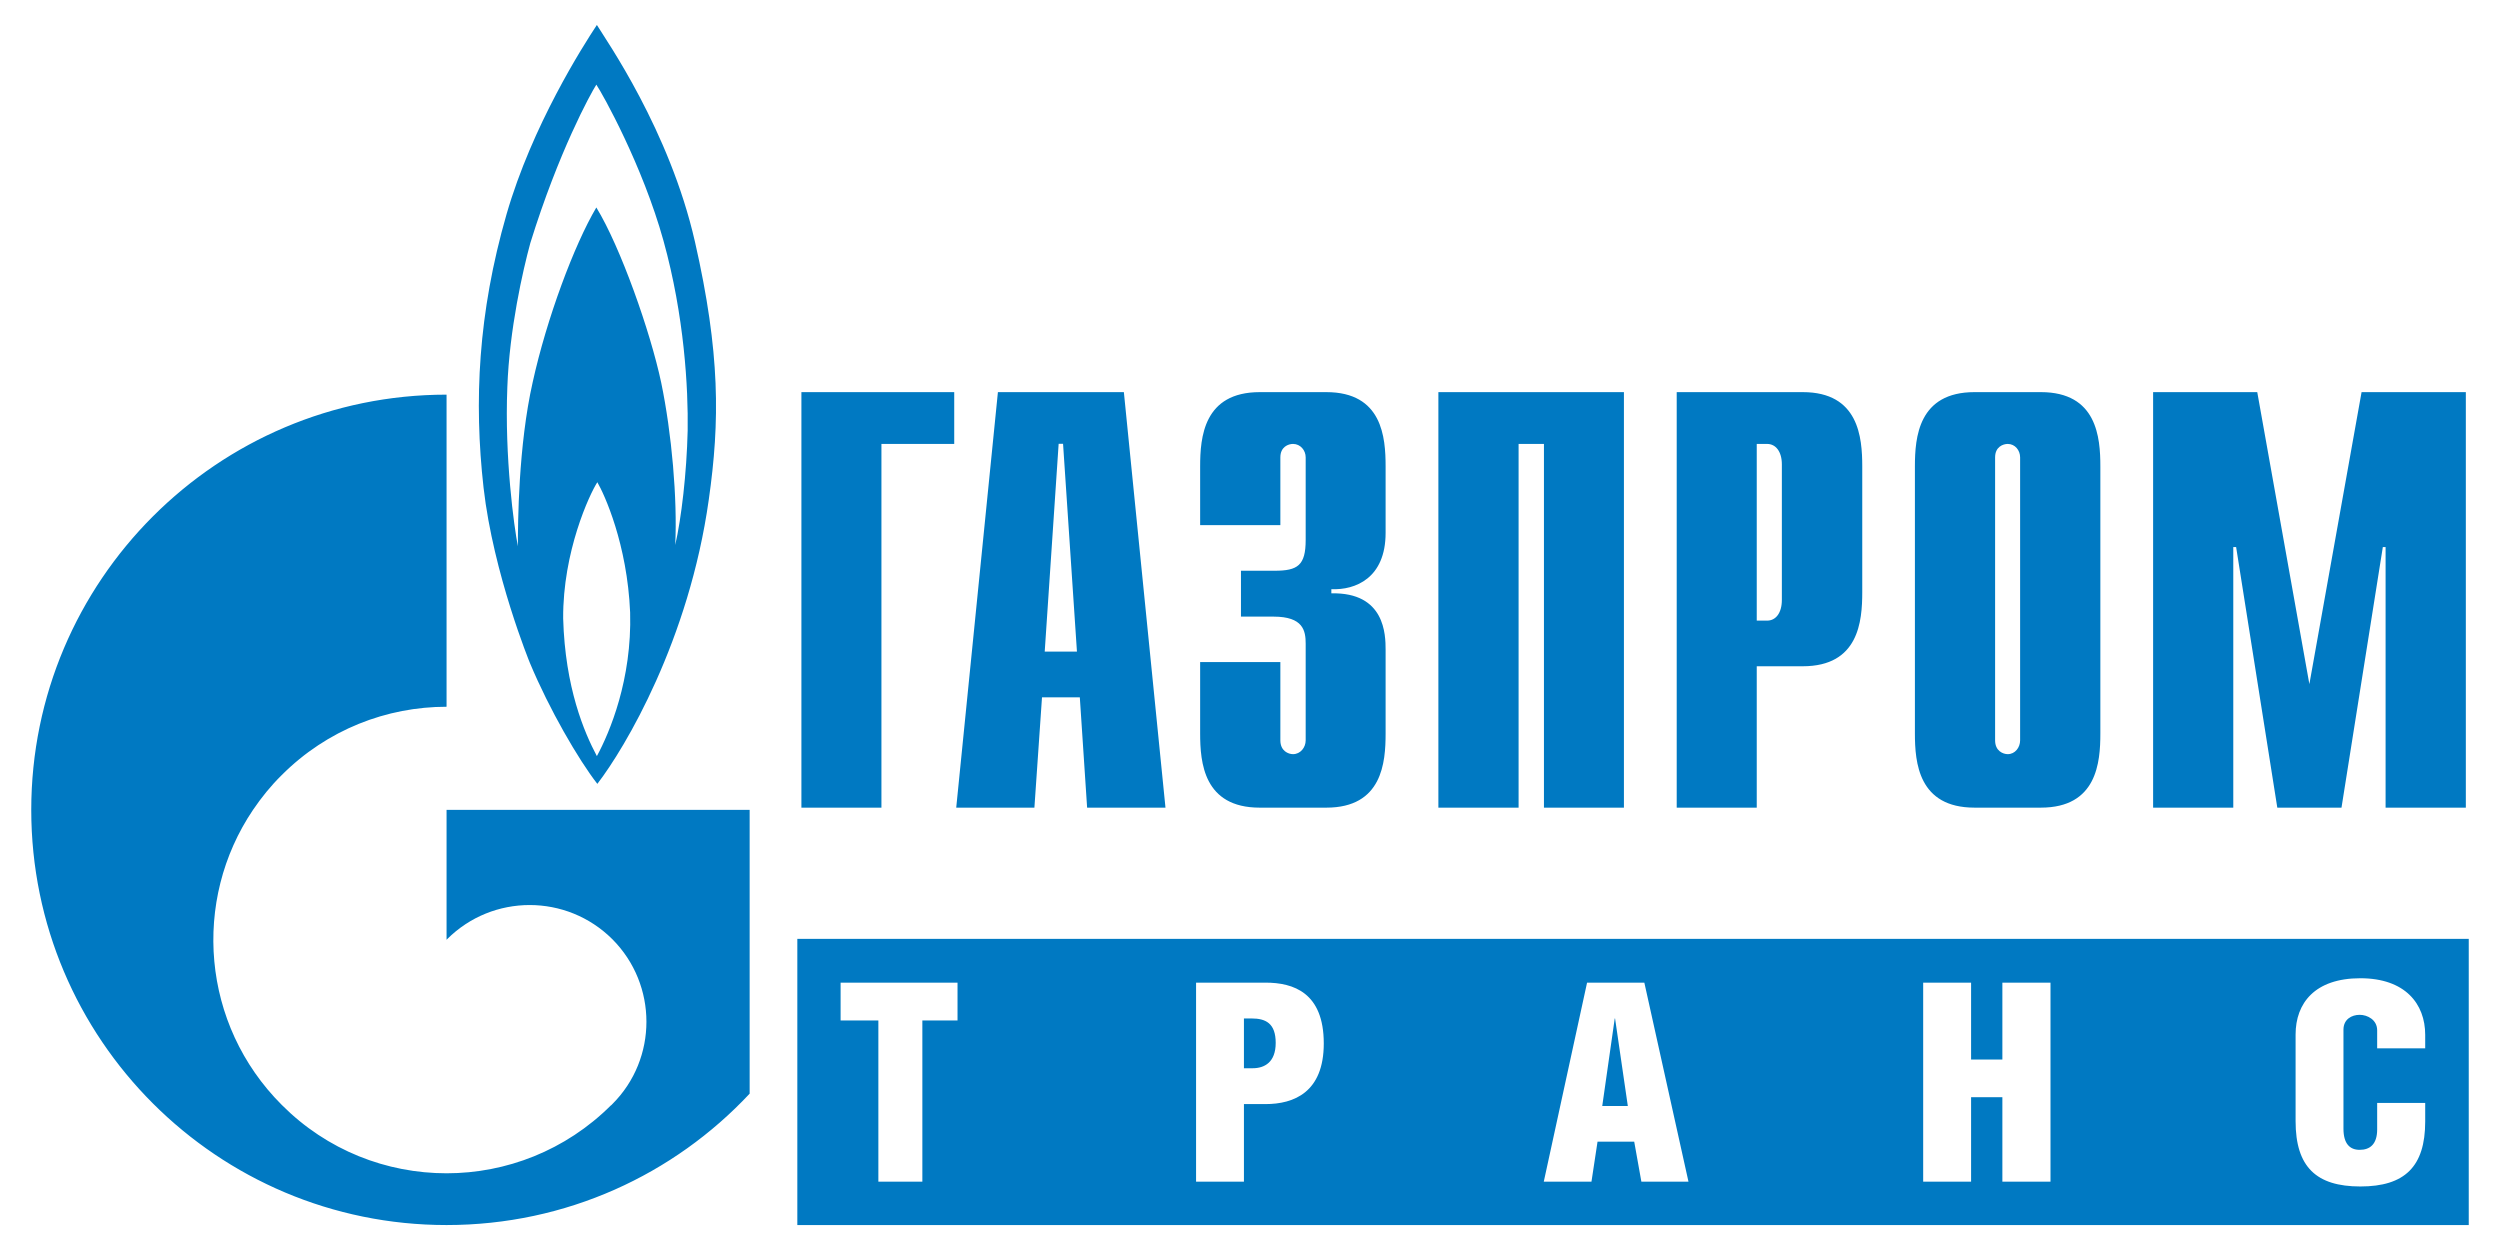 <?xml version="1.0" encoding="UTF-8"?>
<!DOCTYPE svg PUBLIC "-//W3C//DTD SVG 1.1//EN" "http://www.w3.org/Graphics/SVG/1.1/DTD/svg11.dtd">
<svg xmlns="http://www.w3.org/2000/svg" xml:space="preserve" width="130" height="65" version="1.1"
viewBox="0 0 8000 4000"
 xmlns:xlink="http://www.w3.org/1999/xlink">
 <defs>
  <style type="text/css">
   <![CDATA[
    .fil1 {fill:#0079C2}
    .fil0 {fill:white}
   ]]>
  </style>
 </defs>
 <!--<rect width="100%" height="100%" fill="white"/>-->
 <g id="Layer_1">
  <g>
   <path class="fil1" d="M2200.52 1378.19c-3.25,136.4 -20.08,280.22 -39.79,365.73 7.1,-147.65 -11.04,-356.61 -44.82,-519.14 -34.54,-163.4 -130.48,-434.8 -207.64,-560.87 -70.79,119.78 -158.77,355.19 -203.73,559.43 -46.02,203.48 -47.3,450.95 -47.3,524.86 -12.26,-62.28 -42.87,-284.76 -33.78,-509.03 6.5,-184.51 49.66,-373.75 73.51,-461.24 90.39,-291.82 192.61,-477.85 211.3,-507.08 19.83,29.23 148,258.6 214.91,499.73 66.81,240.99 79.43,472.17 77.34,607.61l0 0zm-290.51 1041.38c-40.12,-75.32 -101.73,-218.8 -107.88,-440.24 -1.45,-214.24 84.73,-398.22 109.33,-436.25 22.26,38.03 95.86,198.05 104.97,417.02 6.02,214.17 -65.06,382.88 -106.42,459.47l0 0zm4217.69 -72.63c0,92.79 11.06,237.53 190.87,237.53l212.04 0c179.67,0 190.52,-144.74 190.52,-237.53l0 -854.29c0,-93 -10.85,-237.85 -190.52,-237.85l-212.04 0c-179.81,0 -190.87,144.85 -190.87,237.85l0 854.29zm1772.3 657.35l-5348.55 0 0 915.87 5348.55 0 0 -915.87zm-139.35 525.14l0 59.38c0,144.61 -65.67,207.91 -207.56,207.91 -140.96,0 -207.2,-62.56 -207.2,-208.9l0 -277.36c0,-100.38 61.65,-180.06 207.2,-180.06 143.33,0 207.56,81.76 207.56,181.11l0 43.06 -153.72 0 0 -57.65c0,-33.62 -31.21,-49.48 -55.92,-49.48 -25.55,0 -51.92,14.17 -51.92,47.53l0 316.75c0,48.35 20.46,67.76 51.92,67.76 33.01,0 55.92,-17.99 55.92,-65.29l0 -84.76 153.72 0zm-4809.11 251.95l-140.76 0 0 -515.81 -120.84 0 0 -121.13 374.15 0 0 121.13 -112.55 0 0 515.81zm1029.05 -363l27.83 0c37.71,0 73.83,-18.72 73.83,-81.19 0,-63.2 -32.62,-78.11 -77.02,-78.11l-24.64 0 0 159.3zm0 363.02l-153.16 0 0 -636.95 222.2 0c89.11,0 186.45,31.7 186.45,194.58 0,156.62 -95.86,194.06 -186.45,194.06l-69.04 0 0 248.31zm1228.44 -242.27l-40.82 -280.05 -1.04 0 -39.96 280.05 81.82 0zm52.88 -394.68l141.24 636.95 -150.72 0 -22.93 -128.03 -117.39 0 -19.41 128.03 -152.63 0 138.56 -636.95 183.28 0zm1045.59 246.01l100.1 0 0 -246.01 154.01 0 0 636.95 -154.01 0 0 -270.37 -100.1 0 0 270.37 -153.33 0 0 -636.95 153.33 0 0 246.01zm-942.03 -806l256.12 0 0 -452.43 147.19 0c179.17,0 190.44,-143.86 190.44,-237.21l0 -402.18c0,-93 -11.27,-237.84 -190.44,-237.84l-403.31 0 0 1329.66zm256.12 -598.49l0 -565.4 33.26 0c27.47,0 47.09,24.35 47.09,65.36l0 433.87c0,42.04 -19.62,66.17 -47.09,66.17l-33.26 0zm-1018.77 -731.18l593.75 0 0 1329.67 -255.94 0 0 -1163.9 -81.13 0 0 1163.9 -256.68 0 0 -1329.67zm-505.66 863.81l0 250.51c0,34.25 25.7,44.17 40.51,44.17 23.64,0 40.51,-21.17 40.51,-44.17l0 -309.07c0,-41.89 -7.78,-86.88 -103.04,-86.88l-104.06 0 0 -146.8 107.66 0c73.74,0 99.44,-16.82 99.44,-98.72l0 -264.19c0,-22.48 -16.87,-42.91 -40.51,-42.91 -14.81,0 -40.51,9.12 -40.51,42.91l0 216.89 -256.69 0 0 -187.69c0,-93 11.07,-237.84 190.8,-237.84l212.9 0c179.32,0 189.78,144.84 189.78,237.84l0 212.65c0,144.74 -96.85,183.51 -173.63,180.02l0 13.36c172,-3.88 173.63,132.9 173.63,180.44l0 267.83c0,92.78 -10.46,237.53 -189.78,237.53l-212.9 0c-179.73,0 -190.8,-144.75 -190.8,-237.53l0 -228.35 256.69 0zm-1037.23 465.86l250.15 0 24.34 -353.04 121 0 23.36 353.04 250.75 0 -133.15 -1329.66 -403.06 0 -133.39 1329.66zm283.16 -499.37l44.57 -664.87 14.13 0 44.44 664.87 -103.14 0zm-778.59 -830.3l489.03 0 0 165.77 -232.94 0 0 1163.9 -256.09 0 0 -1329.67zm-516.33 1336.71l-619.18 0 0 416c0.82,-0.74 1.45,-1.42 1.73,-2.09 145.88,-145.74 382.42,-145.74 528.75,0 145.46,145.81 145.46,382.7 0,527.7 -1.44,1.55 -1.44,1.55 -2.32,2.4 0,0.77 -1.27,0.77 -2.38,1.83 -145.23,144.54 -335.36,217.18 -525.78,217.18 -191.11,0 -382.09,-72.82 -527.51,-219.01 -256.94,-256.83 -287.65,-654.02 -91.76,-944.01 26.8,-39.51 56.69,-76.6 91.76,-111.19 145.42,-145.64 336.4,-218.7 527.51,-218.7l0 -998.75c-733.51,0 -1328.99,595.69 -1328.99,1328.64 0,734.12 595.48,1328.65 1328.99,1328.65 383.06,0 727.76,-161.67 969.88,-420.45l0 -908.2 -350.7 0zm175.61 -1818.09c-81.12,-356.5 -285.11,-646.32 -313.77,-693.57 -44.08,66.7 -207.17,321.8 -289.28,606.44 -90.91,316.21 -104.45,597.49 -73.34,874.43 31.45,276.24 148.31,560.79 148.31,560.79 62.14,148.7 155.17,309.1 215.76,386.86 88.82,-115.26 293.41,-459.5 356.57,-909.15 35.67,-250.29 36.95,-469.04 -44.25,-825.8zm5333.21 481.38l333.67 0 0 1329.67 -256.79 0 0 -833.94 -8.84 0 -132.26 833.94 -205.43 0 -131.78 -833.94 -9.09 0 0 833.94 -256.54 0 0 -1329.67 333.25 0 166.77 934.39 167.04 -934.39zm-1092.62 1114.31c0,23.01 -16.22,44.18 -39.54,44.18 -14.85,0 -40.51,-9.92 -40.51,-44.18l0 -905.65c0,-33.79 25.66,-42.88 40.51,-42.88 23.32,0 39.54,20.4 39.54,42.88l0 905.65z" fill="#007cb0"/>
  </g>
 </g>
</svg>
